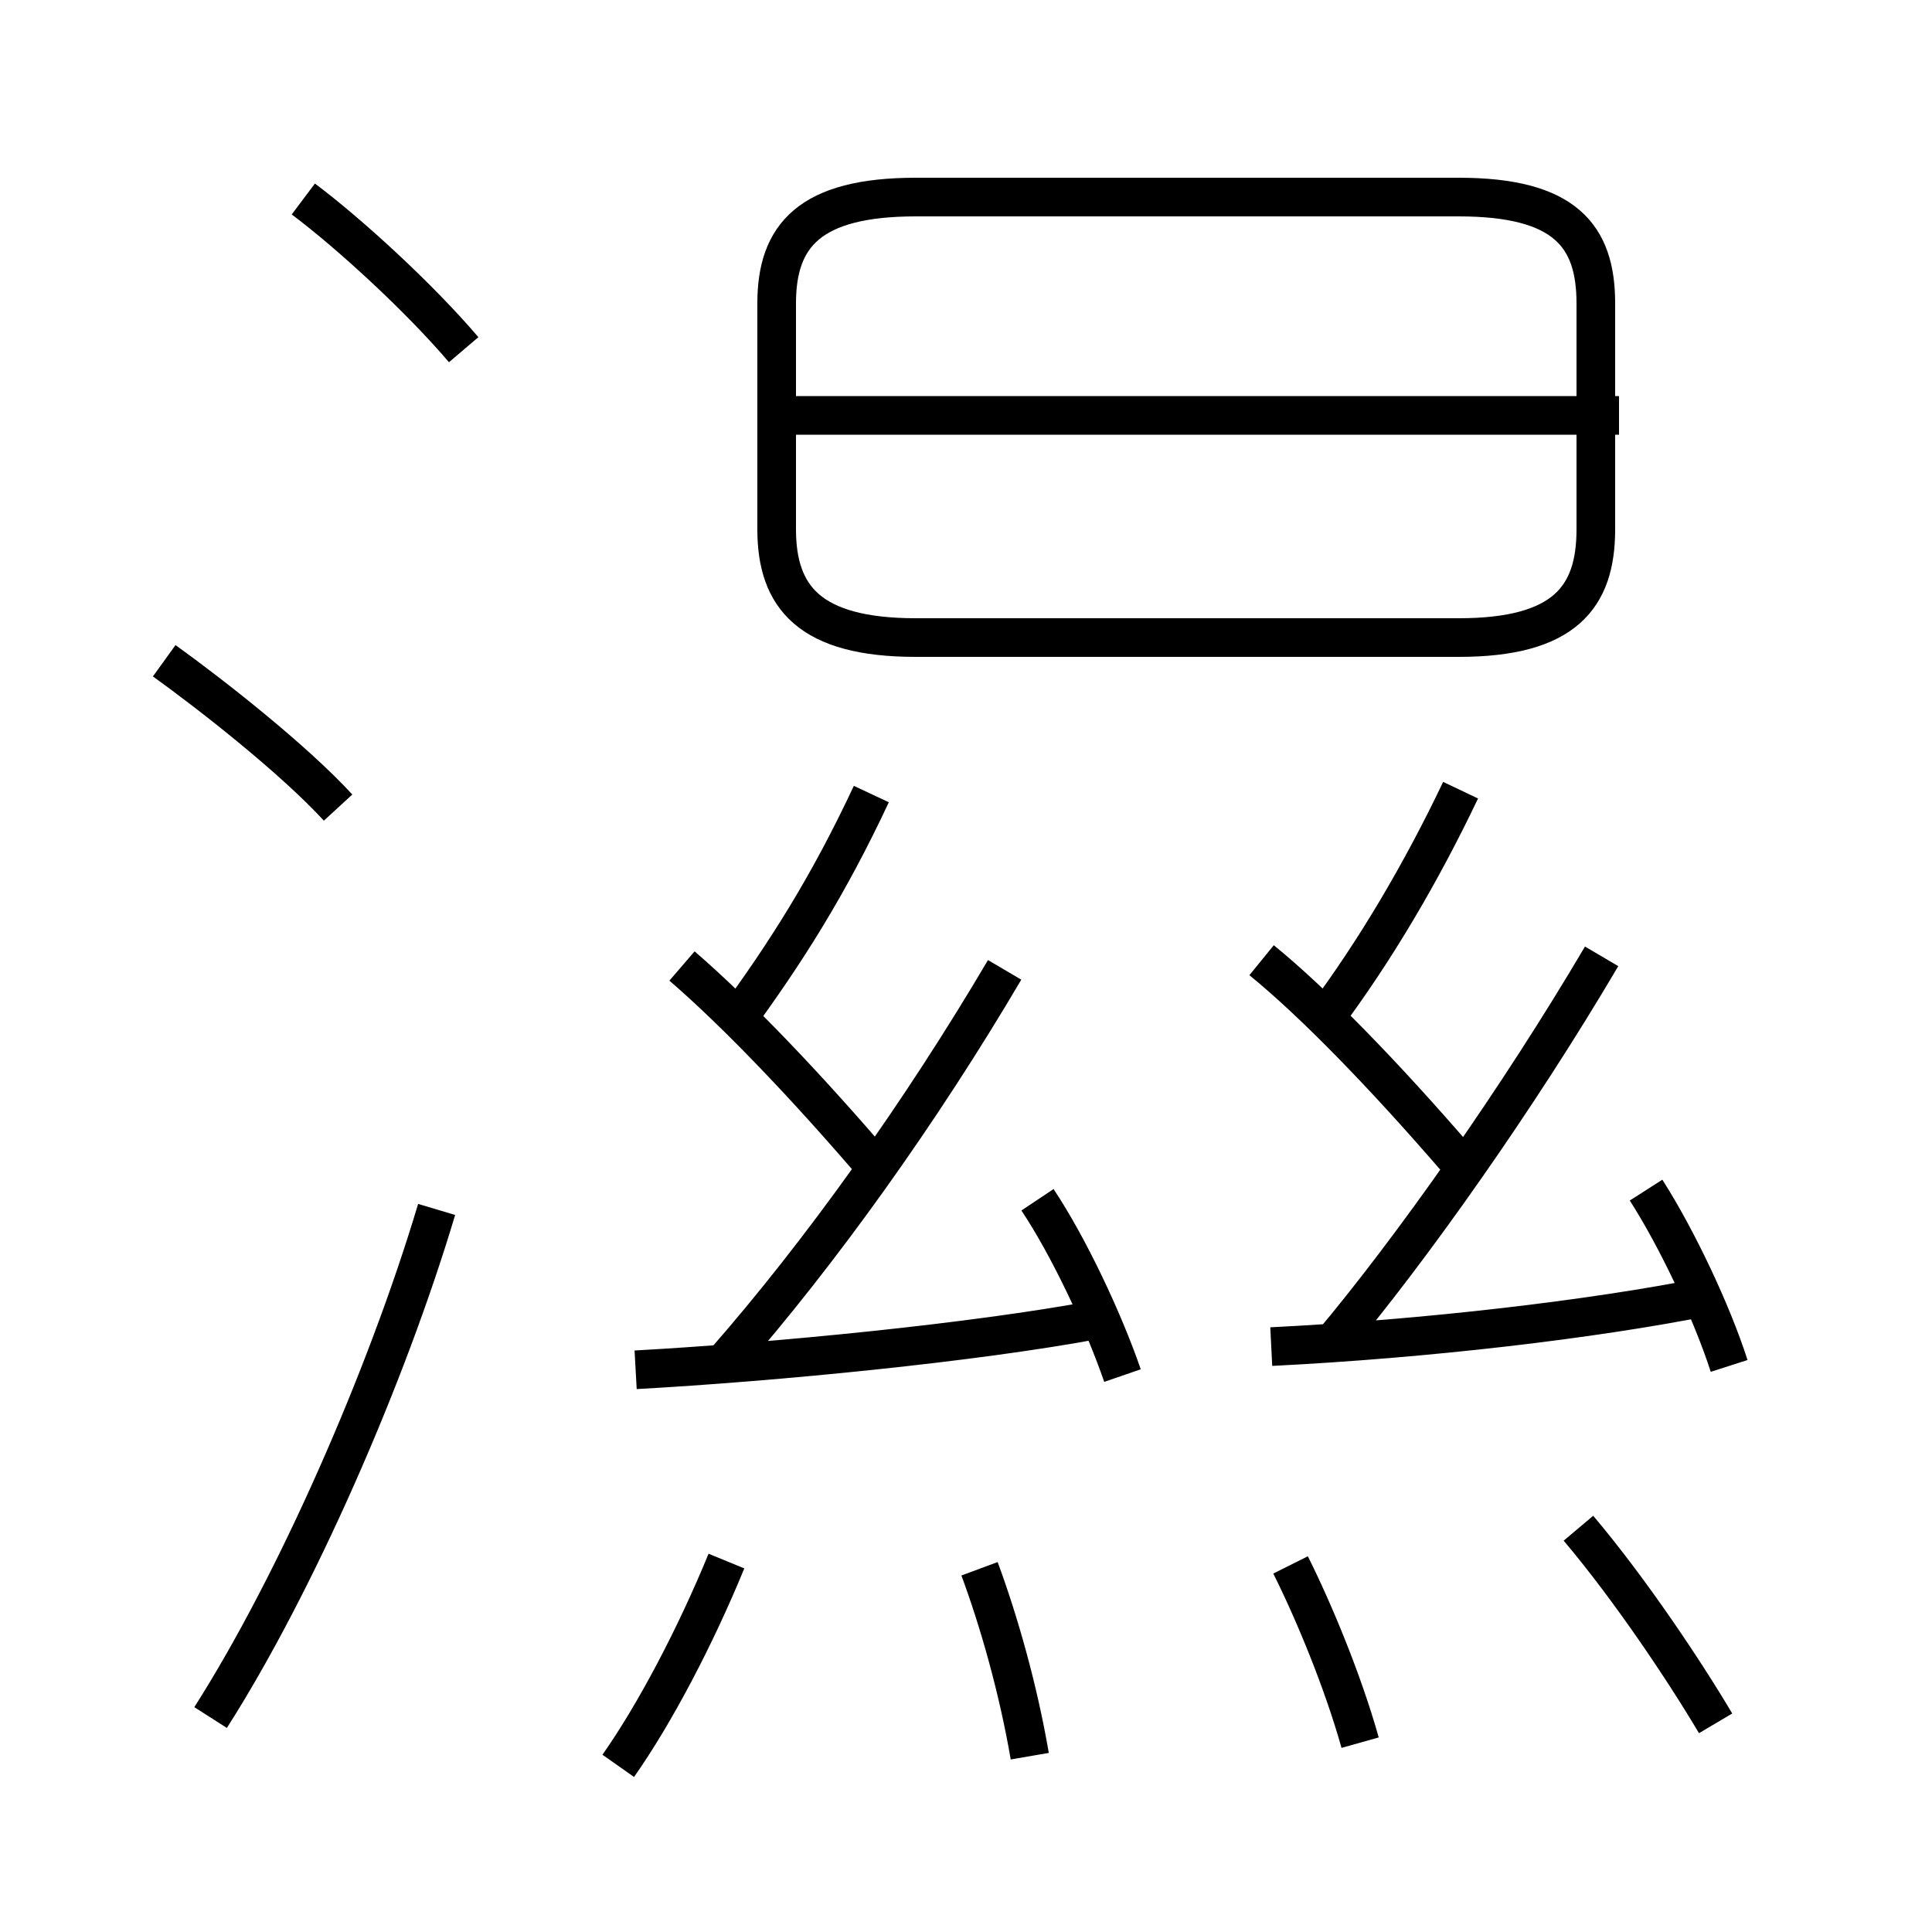 <?xml version='1.0' encoding='utf8'?>
<svg viewBox="0.0 -6.0 50.0 50.0" version="1.1" xmlns="http://www.w3.org/2000/svg">
<rect x="0.0" y="-6.0" width="50.0" height="50.0" fill="#808080" stroke="none"/>
<rect x="-1000" y="-1000" width="2000" height="2000" stroke="white" fill="white"/>
<g style="fill:white;stroke:#000000;  stroke-width:1">
<path d="M 23.7 -27.5 L 37.75 -27.5 C 40.5 -27.5 41.3 -28.55 41.3 -30.3 L 41.3 -36.15 C 41.3 -37.9 40.5 -38.9 37.75 -38.9 L 23.7 -38.9 C 20.95 -38.9 20.1 -37.9 20.1 -36.15 L 20.1 -30.3 C 20.1 -28.55 20.95 -27.5 23.7 -27.5 Z M 5.45 0.45 C 7.65 -3.0 10.0 -8.35 11.3 -12.7 M 16.0 1.7 C 16.95 0.35 18.0 -1.65 18.8 -3.6 M 26.65 1.45 C 26.35 -0.3 25.85 -2.05 25.35 -3.4 M 16.45 -8.55 C 20.05 -8.75 25.2 -9.25 28.4 -9.85 M 8.75 -23.1 C 7.6 -24.35 5.5 -26.0 4.25 -26.9 M 35.2 1.1 C 34.75 -0.5 34.0 -2.3 33.4 -3.5 M 22.7 -13.75 C 20.95 -15.8 19.1 -17.75 17.65 -19.0 M 18.75 -8.75 C 21.25 -11.6 23.85 -15.25 26.0 -18.9 M 29.05 -8.4 C 28.55 -9.85 27.65 -11.75 26.85 -12.95 M 18.95 -17.45 C 20.35 -19.35 21.45 -21.1 22.55 -23.45 M 44.4 0.6 C 43.6 -0.75 42.2 -2.85 40.85 -4.45 M 12.0 -34.95 C 10.85 -36.3 9.05 -37.95 7.85 -38.85 M 32.9 -9.15 C 36.9 -9.35 41.2 -9.85 44.2 -10.45 M 37.7 -14.0 C 35.8 -16.2 34.0 -18.05 32.65 -19.15 M 34.45 -9.2 C 36.55 -11.7 39.3 -15.6 41.45 -19.25 M 44.75 -8.65 C 44.3 -10.05 43.4 -11.95 42.6 -13.2 M 34.25 -17.6 C 35.6 -19.4 36.8 -21.45 37.8 -23.55 M 41.9 -33.25 L 20.6 -33.25" transform="translate(0.0 38.0)" />
</g>
</svg>